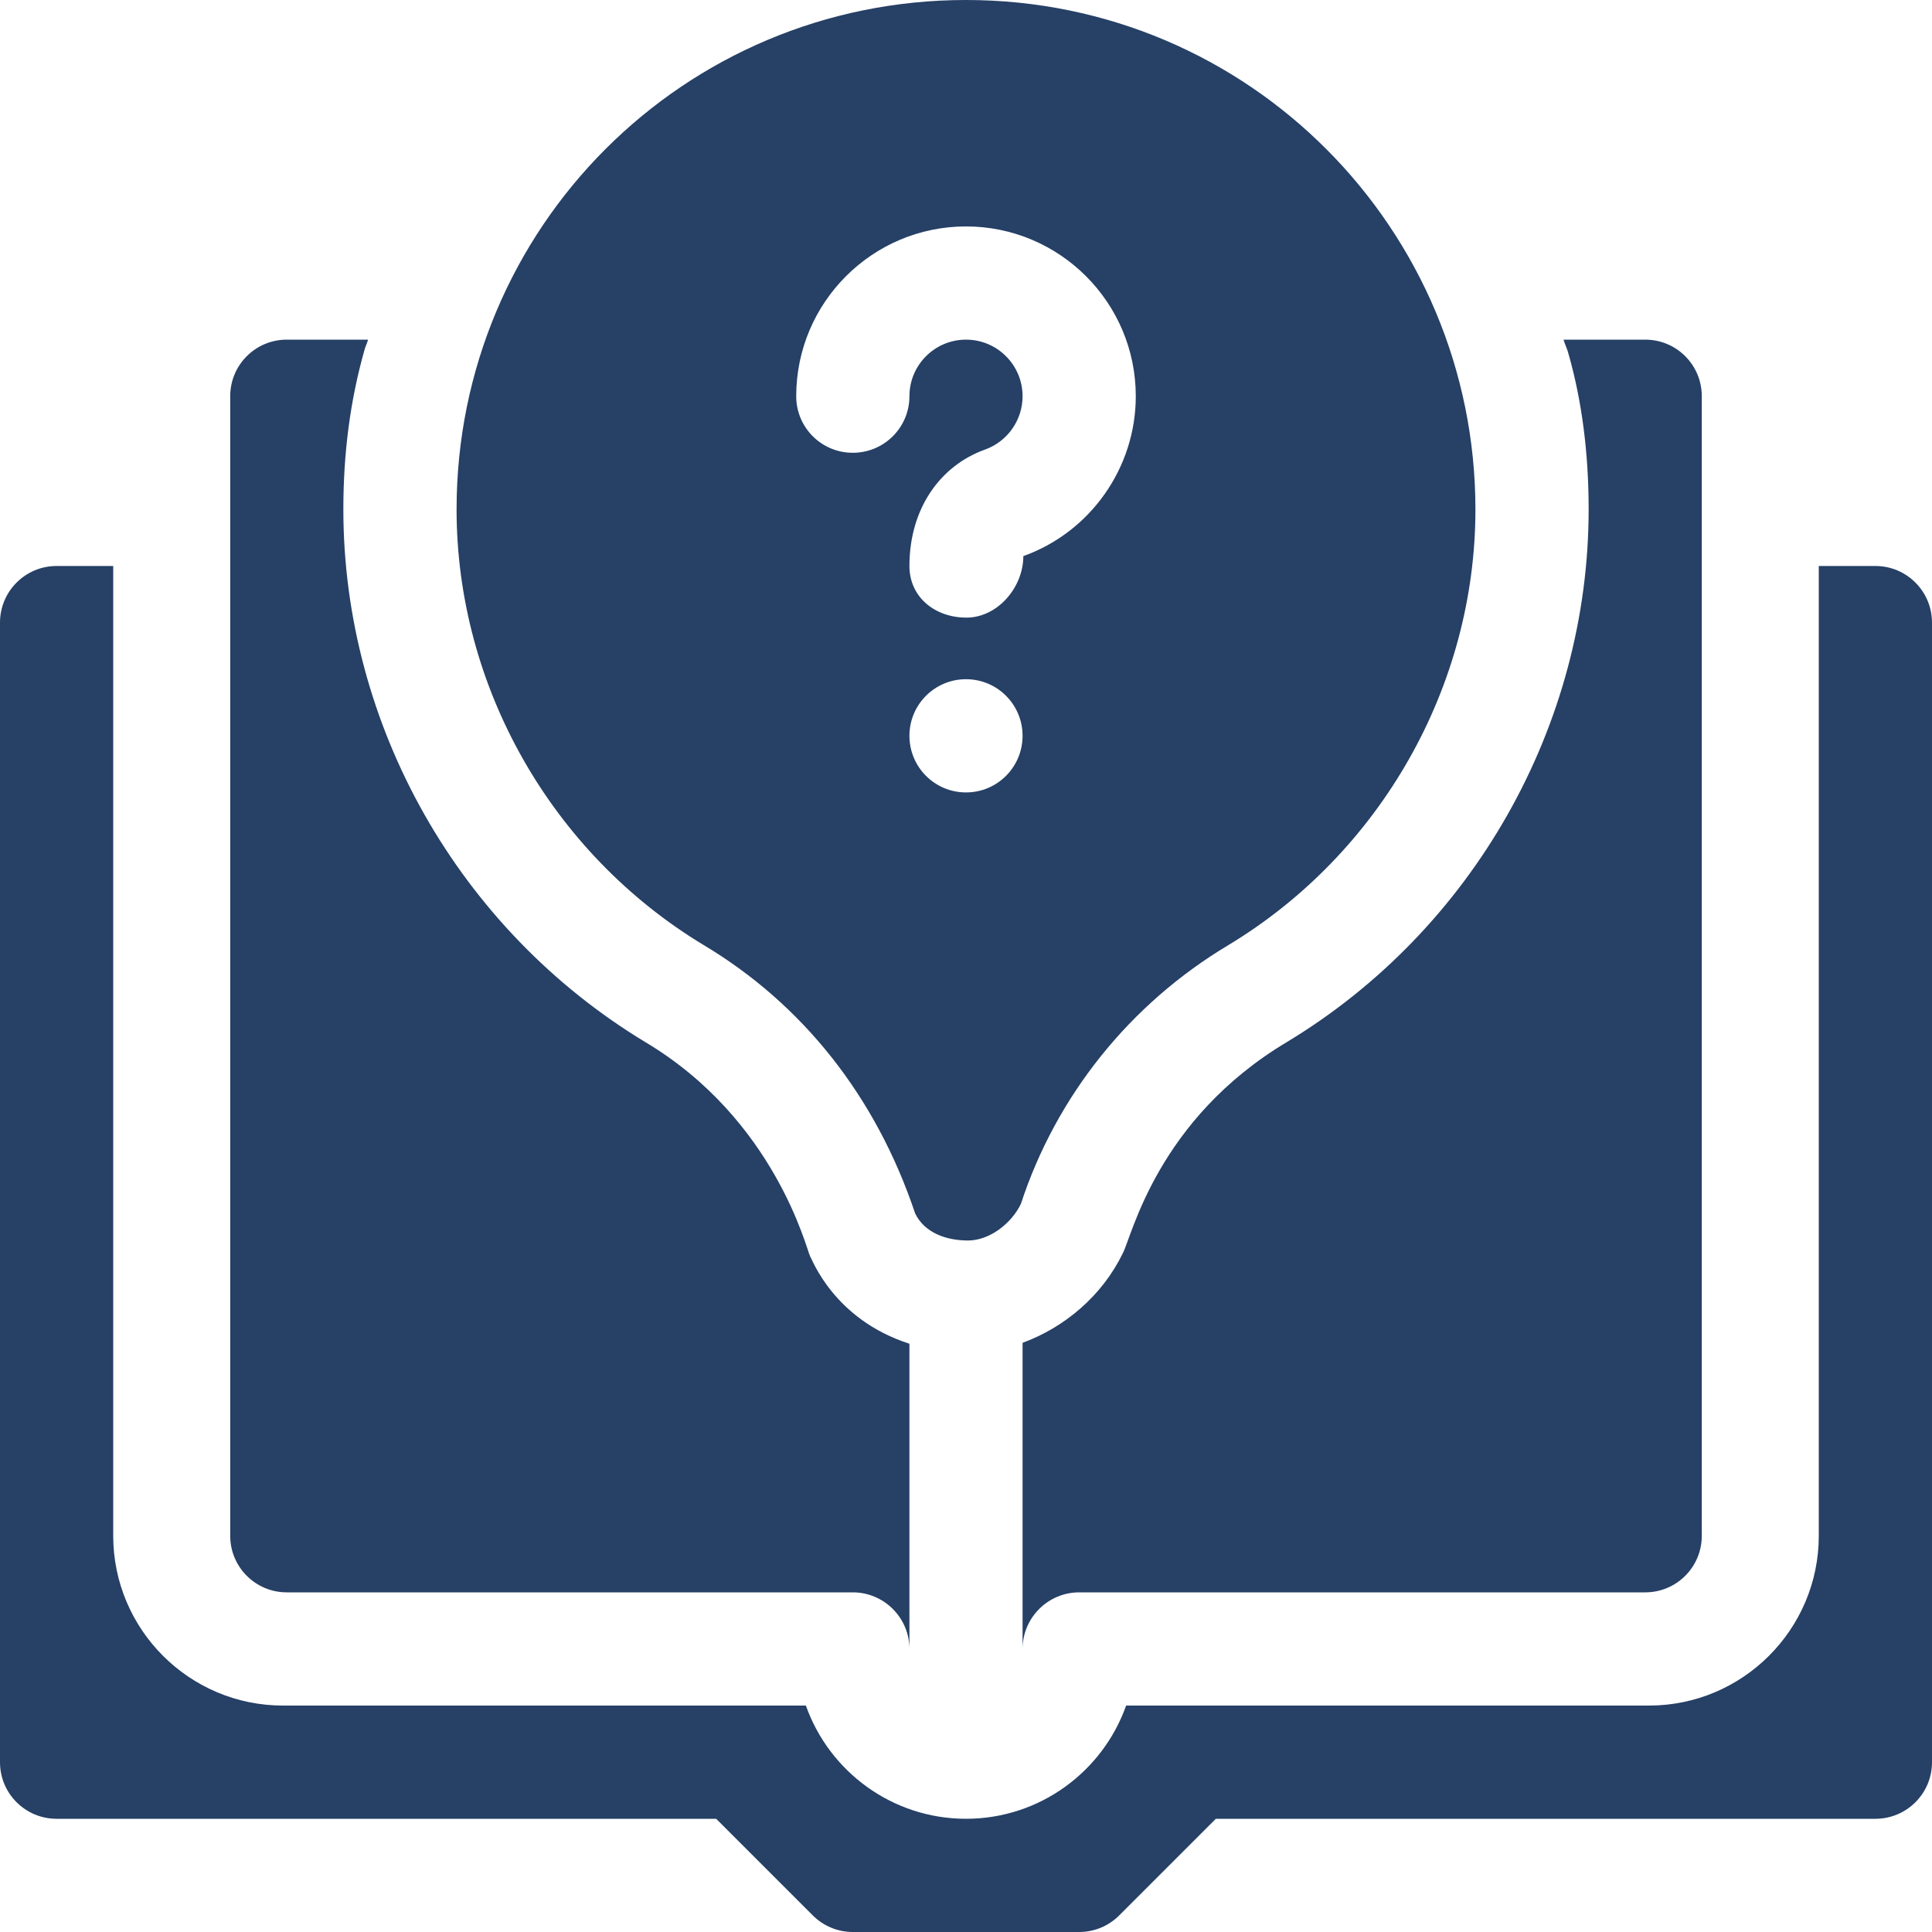 <svg width="25" height="25" viewBox="0 0 25 25" fill="none" xmlns="http://www.w3.org/2000/svg">
<path d="M12.5 0C8.848 0 5.908 2.948 5.908 6.592C5.908 8.878 7.133 11.039 9.107 12.23C10.379 12.991 11.332 14.18 11.842 15.702C11.964 15.954 12.246 16.052 12.526 16.052C12.806 16.052 13.088 15.831 13.21 15.579C13.668 14.18 14.621 12.991 15.896 12.229C17.867 11.039 19.092 8.878 19.092 6.592C19.092 2.975 16.171 0 12.5 0ZM12.5 10.254C12.095 10.254 11.768 9.926 11.768 9.521C11.768 9.117 12.095 8.789 12.5 8.789C12.905 8.789 13.232 9.117 13.232 9.521C13.232 9.926 12.905 10.254 12.5 10.254ZM13.242 7.196C13.242 7.6 12.909 7.992 12.505 7.992C12.1 7.992 11.768 7.729 11.768 7.324C11.768 6.585 12.162 6.027 12.747 5.817C13.037 5.713 13.232 5.436 13.232 5.127C13.232 4.723 12.904 4.395 12.5 4.395C12.096 4.395 11.768 4.723 11.768 5.127C11.768 5.532 11.44 5.859 11.035 5.859C10.63 5.859 10.303 5.532 10.303 5.127C10.303 3.915 11.288 2.93 12.5 2.93C13.712 2.93 14.697 3.915 14.697 5.127C14.697 6.052 14.112 6.884 13.242 7.196Z" fill="#264066"/>
<path d="M24.268 7.324H23.535V19.873C23.535 21.085 22.549 22.07 21.338 22.07H14.572C14.27 22.923 13.455 23.535 12.5 23.535C11.545 23.535 10.73 22.923 10.428 22.07H3.662C2.45 22.07 1.465 21.085 1.465 19.873V7.324H0.732C0.328 7.324 0 7.652 0 8.057V22.803C0 23.208 0.328 23.535 0.732 23.535H9.267L10.517 24.785C10.655 24.923 10.841 25 11.035 25H13.965C14.159 25 14.345 24.923 14.483 24.785L15.733 23.535H24.268C24.672 23.535 25 23.208 25 22.803V8.057C25 7.652 24.672 7.324 24.268 7.324Z" fill="#264066"/>
<path d="M10.483 16.257C10.436 16.168 10.032 14.491 8.354 13.487C5.94 12.03 4.443 9.388 4.443 6.592C4.443 5.857 4.532 5.183 4.715 4.533C4.727 4.485 4.75 4.442 4.763 4.395H3.711C3.306 4.395 2.979 4.722 2.979 5.127V19.873C2.979 20.278 3.306 20.605 3.711 20.605H11.035C11.439 20.605 11.768 20.934 11.768 21.338V17.388C10.786 17.072 10.507 16.288 10.483 16.257Z" fill="#264066"/>
<path d="M21.289 4.395H20.232C20.251 4.46 20.282 4.519 20.298 4.585C20.469 5.187 20.557 5.856 20.557 6.592C20.557 9.388 19.061 12.029 16.654 13.483C14.973 14.487 14.648 15.994 14.528 16.219C14.262 16.766 13.779 17.175 13.232 17.376V21.338C13.232 20.934 13.561 20.605 13.965 20.605H21.289C21.694 20.605 22.021 20.278 22.021 19.873V5.127C22.021 4.722 21.694 4.395 21.289 4.395Z" fill="#264066"/>
</svg>

